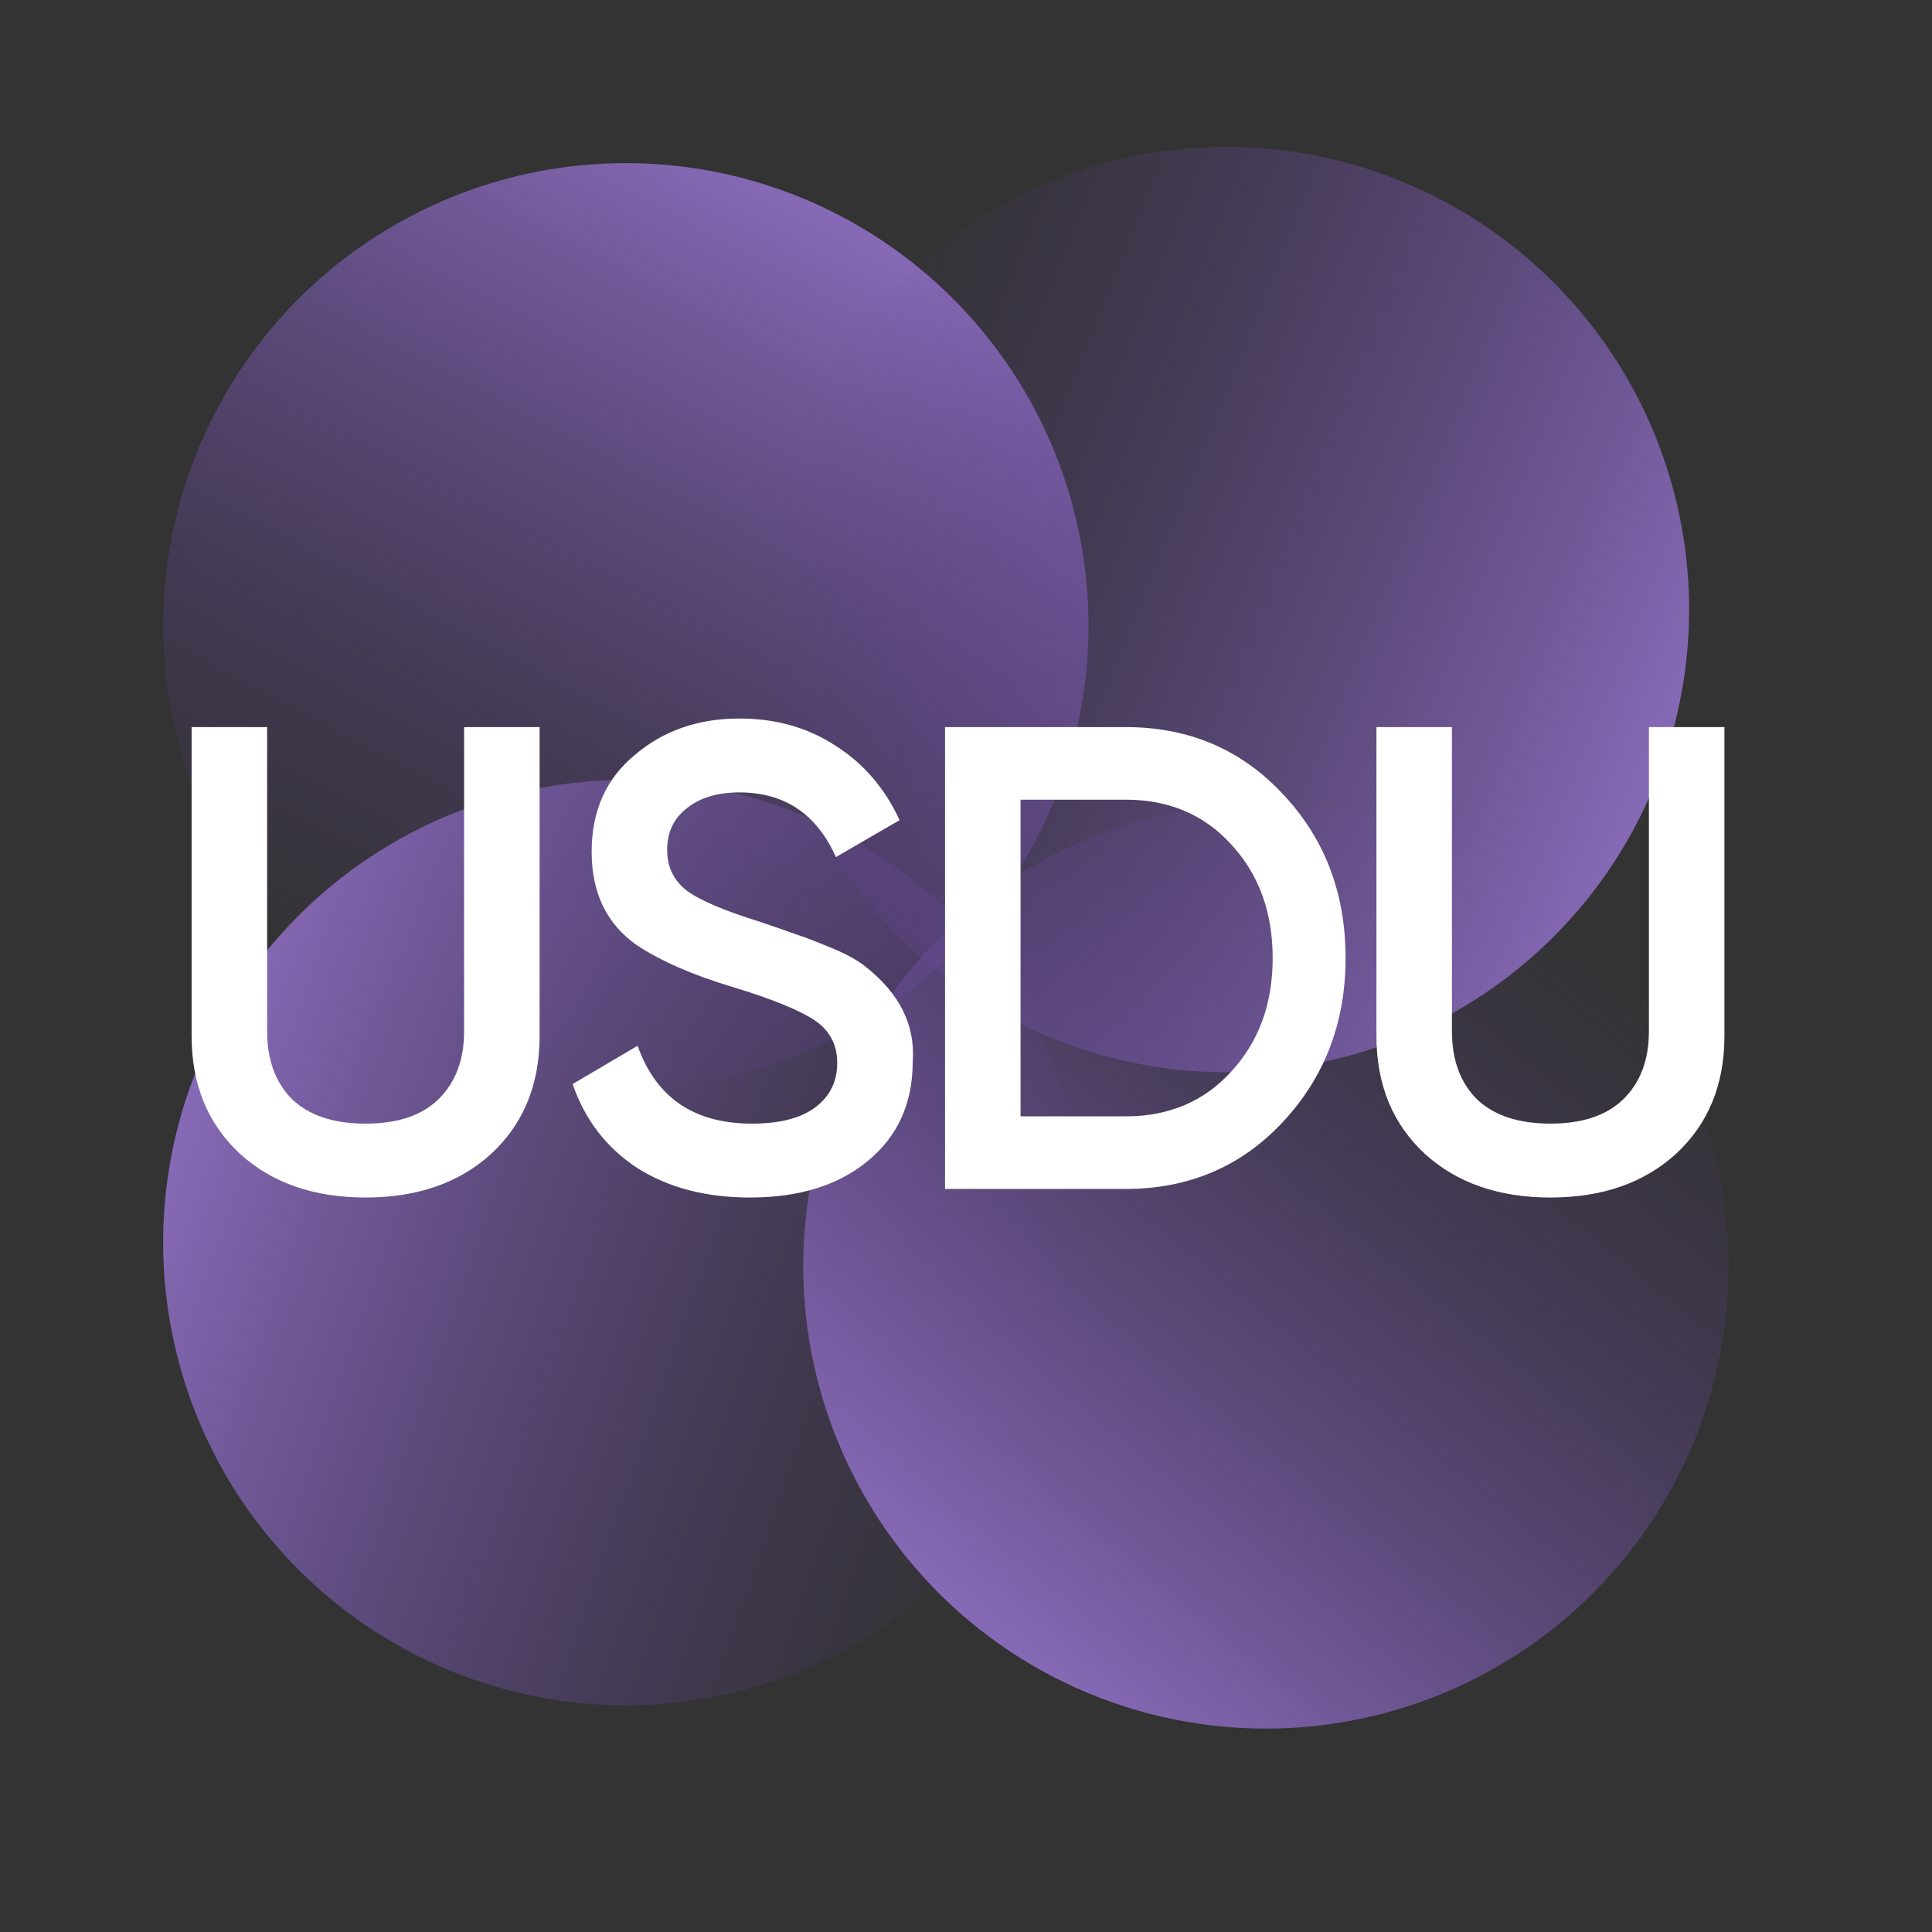 <svg width="121" height="121" fill="none" xmlns="http://www.w3.org/2000/svg"><rect width="100%" height="100%" fill="#333333" stroke="none"/><circle cx="39.194" cy="39.194" r="28.976" transform="rotate(28.033 39.194 39.194)" fill="url(#paint0_linear)"/><circle cx="39.194" cy="77.828" r="28.976" transform="rotate(-70.955 39.194 77.828)" fill="url(#paint1_linear)"/><circle cx="79.283" cy="79.284" r="28.976" transform="rotate(-140.807 79.283 79.284)" fill="url(#paint2_linear)"/><circle cx="76.811" cy="38.177" r="28.976" transform="rotate(112.018 76.811 38.177)" fill="url(#paint3_linear)"/><path d="M12 64.876V45.537h4.73v19.05c0 1.79.52 3.21 1.562 4.256 1.069 1.02 2.604 1.529 4.606 1.529 2.001 0 3.523-.51 4.564-1.529 1.07-1.047 1.604-2.466 1.604-4.256v-19.05h4.73v19.339c0 3.058-1.015 5.523-3.044 7.397C28.751 74.09 26.132 75 22.898 75c-3.235 0-5.854-.91-7.855-2.727C13.014 70.399 12 67.933 12 64.876zM46.966 75c-2.77 0-5.127-.62-7.073-1.86-1.92-1.267-3.263-3.016-4.03-5.247l4.07-2.397c1.152 3.25 3.537 4.876 7.156 4.876 1.755 0 3.084-.344 3.99-1.033.904-.689 1.356-1.612 1.356-2.769s-.48-2.052-1.439-2.686c-.96-.633-2.66-1.322-5.1-2.066-2.494-.744-4.51-1.625-6.044-2.644-1.865-1.323-2.797-3.265-2.797-5.827s.905-4.587 2.714-6.074C41.551 45.758 43.731 45 46.308 45c2.275 0 4.277.565 6.004 1.694 1.755 1.102 3.098 2.659 4.03 4.67l-3.989 2.314c-1.206-2.7-3.221-4.05-6.045-4.05-1.37 0-2.468.33-3.29.992-.822.633-1.234 1.501-1.234 2.603 0 1.075.412 1.928 1.234 2.562.822.606 2.344 1.254 4.565 1.942 1.37.469 2.166.744 2.385.827.356.11 1.07.385 2.138.826.878.358 1.577.744 2.098 1.157 2.138 1.68 3.125 3.664 2.96 5.95 0 2.618-.945 4.698-2.837 6.24C52.49 74.242 50.037 75 46.966 75zm12.222-29.463h11.308c3.948 0 7.224 1.391 9.829 4.174 2.632 2.782 3.948 6.212 3.948 10.289 0 4.05-1.316 7.48-3.948 10.29-2.605 2.782-5.88 4.173-9.829 4.173H59.188V45.537zm4.729 24.38h6.58c2.713 0 4.92-.936 6.62-2.81 1.727-1.873 2.59-4.242 2.59-7.107s-.863-5.234-2.59-7.107c-1.7-1.874-3.907-2.81-6.62-2.81h-6.58v19.834zm22.288-5.041V45.537h4.729v19.05c0 1.79.52 3.21 1.563 4.256 1.069 1.02 2.604 1.529 4.605 1.529 2.002 0 3.523-.51 4.565-1.529 1.069-1.047 1.604-2.466 1.604-4.256v-19.05H108v19.339c0 3.058-1.014 5.523-3.043 7.397-2.001 1.818-4.62 2.727-7.855 2.727-3.235 0-5.853-.91-7.854-2.727-2.029-1.874-3.043-4.34-3.043-7.397z" fill="#fff"/><defs><linearGradient id="paint0_linear" x1="39.194" y1="10.218" x2="39.194" y2="68.169" gradientUnits="userSpaceOnUse"><stop stop-color="#876AB7"/><stop offset="1" stop-color="#543784" stop-opacity="0"/></linearGradient><linearGradient id="paint1_linear" x1="39.194" y1="48.852" x2="39.194" y2="106.803" gradientUnits="userSpaceOnUse"><stop stop-color="#876AB7"/><stop offset="1" stop-color="#543784" stop-opacity="0"/></linearGradient><linearGradient id="paint2_linear" x1="79.283" y1="50.308" x2="79.283" y2="108.259" gradientUnits="userSpaceOnUse"><stop stop-color="#876AB7"/><stop offset="1" stop-color="#543784" stop-opacity="0"/></linearGradient><linearGradient id="paint3_linear" x1="76.811" y1="9.202" x2="76.811" y2="67.153" gradientUnits="userSpaceOnUse"><stop stop-color="#876AB7"/><stop offset="1" stop-color="#543784" stop-opacity="0"/></linearGradient></defs></svg>